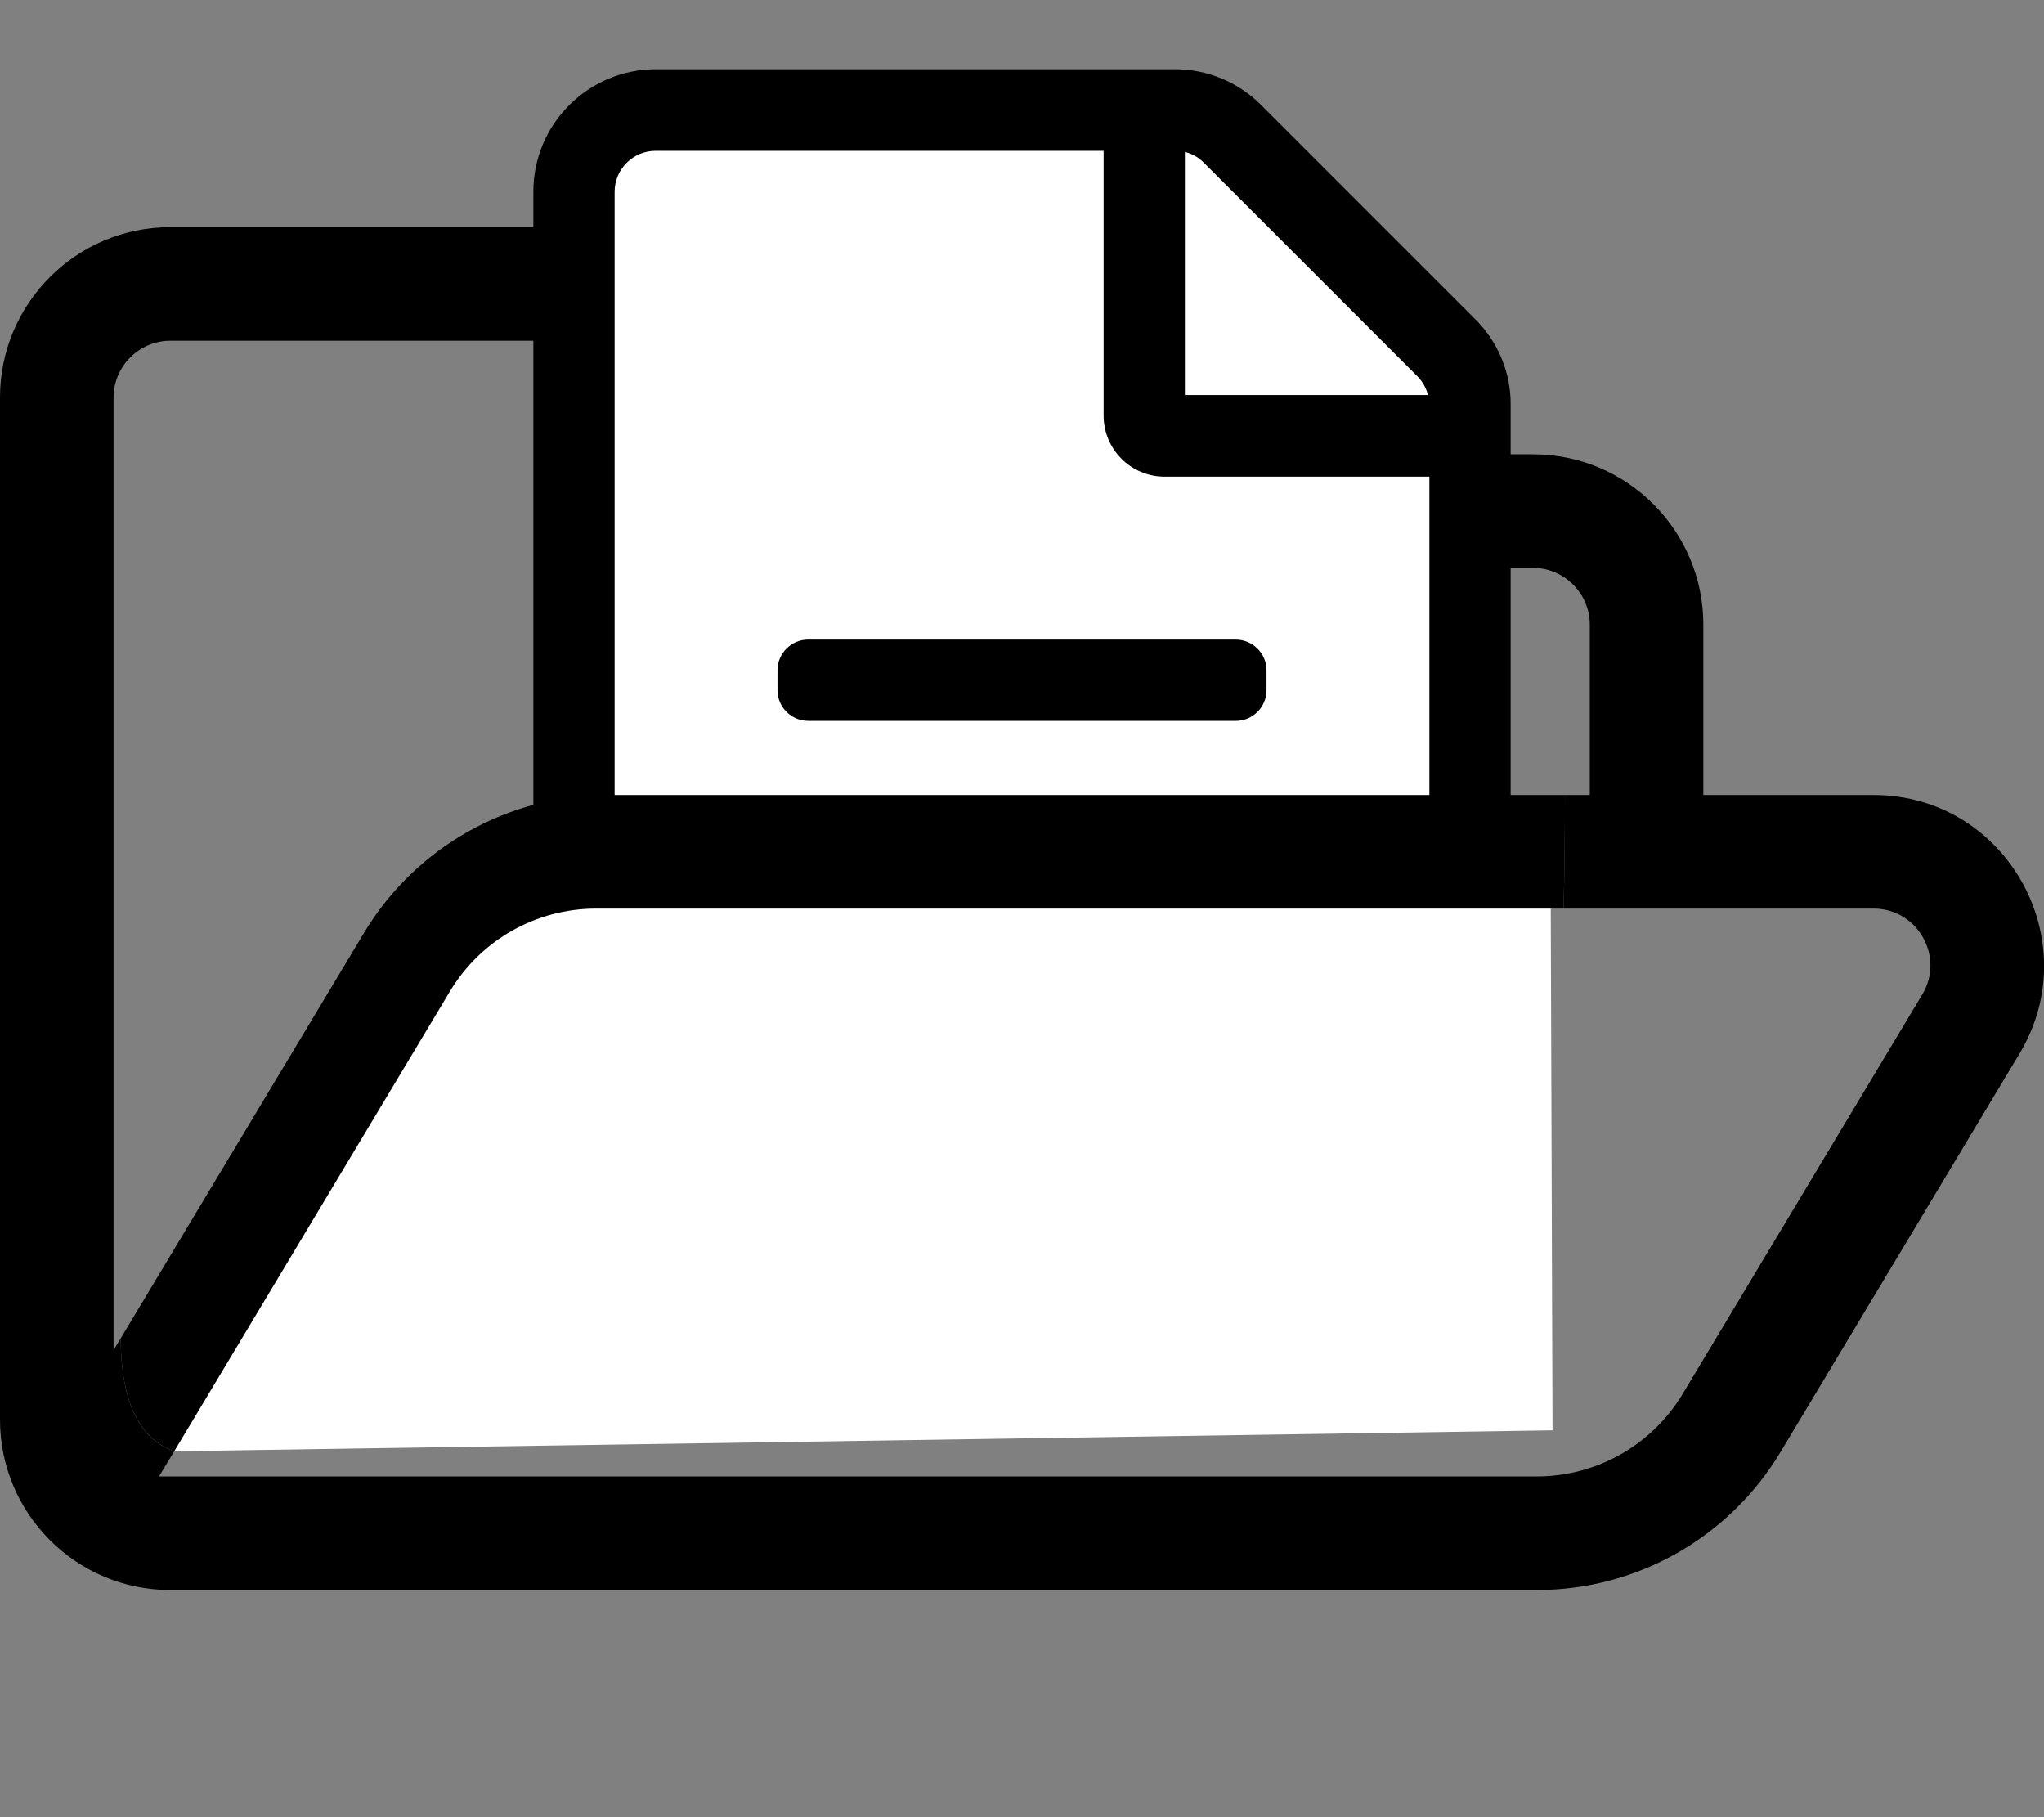 <?xml version="1.0" encoding="utf-8"?>
<!-- Generator: Adobe Illustrator 25.2.2, SVG Export Plug-In . SVG Version: 6.00 Build 0)  -->
<svg version="1.1" id="Layer_1" xmlns="http://www.w3.org/2000/svg" xmlns:xlink="http://www.w3.org/1999/xlink" x="0px" y="0px"
	 viewBox="0 0 576 512" style="enable-background:new 0 0 576 512;" xml:space="preserve">
<rect x="0" y="0" width="576" height="512" fill="#808080" stroke="none"/>
<style type="text/css">
	.st0{fill:#FFFFFF;}
</style>
<path d="M528,224h-48v-48c0-26.5-21.5-48-48-48H272l-64-64H48C21.5,64,0,85.5,0,112v288c0,26.5,21.5,48,48,48h385.1
	c28.1,0,54.1-14.7,68.6-38.8l67.5-112.5C588.2,264.8,565.3,224,528,224z M541.7,280.2l-67.5,112.5c-8.7,14.5-24.3,23.3-41.2,23.3
	H44.8l4.3-7.1c-12.3-4.3-15-18.6-15.1-31.8l-2,3.3V112c0-8.8,7.2-16,16-16h146.7l64,64H432c8.8,0,16,7.2,16,16v48h-7
	c0,10.6-0.1,21.4-0.4,32H528C540.4,256,548.1,269.6,541.7,280.2L541.7,280.2z"/>
<path id="White_behind_file" class="st0" d="M343.7,34.1H196.2c-13.8,0-25.1,11.3-25.1,25.1V347c0,13.8,11.3,25.1,25.1,25.1h183.6
	c13.8,0,25.1-11.3,25.1-25.1V95.4L343.7,34.1z"/>
<path d="M415.6,89.8l-60.2-60.2c-6.5-6.5-15.2-10.1-24.3-10.1H184.7c-19,0.1-34.4,15.5-34.4,34.5v298.5c0,19,15.4,34.4,34.4,34.4
	h206.6c19,0,34.4-15.4,34.4-34.4V114.1C425.8,105,422.1,96.2,415.6,89.8z M399.4,106c1.5,1.5,2.5,3.3,3,5.3h-68.5V42.8
	c2,0.5,3.8,1.5,5.3,3L399.4,106z M391.3,363.9H184.7c-6.3,0-11.5-5.2-11.5-11.5V54c0-6.3,5.2-11.5,11.5-11.5H311v74.6
	c0,9.5,7.7,17.2,17.2,17.2h74.6v218.1C402.8,358.7,397.6,363.9,391.3,363.9z M356.9,188.8v5.7c0,4.7-3.9,8.6-8.6,8.6H227.7
	c-4.7,0-8.6-3.9-8.6-8.6v-5.7c0-4.7,3.9-8.6,8.6-8.6h120.5C353,180.2,356.9,184.1,356.9,188.8z M356.9,234.7v5.7
	c0,4.7-3.9,8.6-8.6,8.6H227.7c-4.7,0-8.6-3.9-8.6-8.6v-5.7c0-4.7,3.9-8.6,8.6-8.6h120.5C353,226.1,356.9,230,356.9,234.7z
	 M356.9,280.7v5.7c0,4.7-3.9,8.6-8.6,8.6H227.7c-4.7,0-8.6-3.9-8.6-8.6v-5.7c0-4.7,3.9-8.6,8.6-8.6h120.5
	C353,272.1,356.9,275.9,356.9,280.7z"/>
<g id="White_front_of_folder">
	<polyline class="st0" points="437,256 437.5,403 49,408.9 42,392 135.2,245 437.3,245 437.3,256 	"/>
</g>
<path d="M168,256h272.6c0.3-10.6,0.4-21.4,0.4-32H171.2c-28.1,0-54.1,14.7-68.6,38.8L34,377.1c0.1,13.1,2.8,27.4,15.1,31.8
	l77.7-129.6C135.5,264.8,151.1,256,168,256z"/>
</svg>

